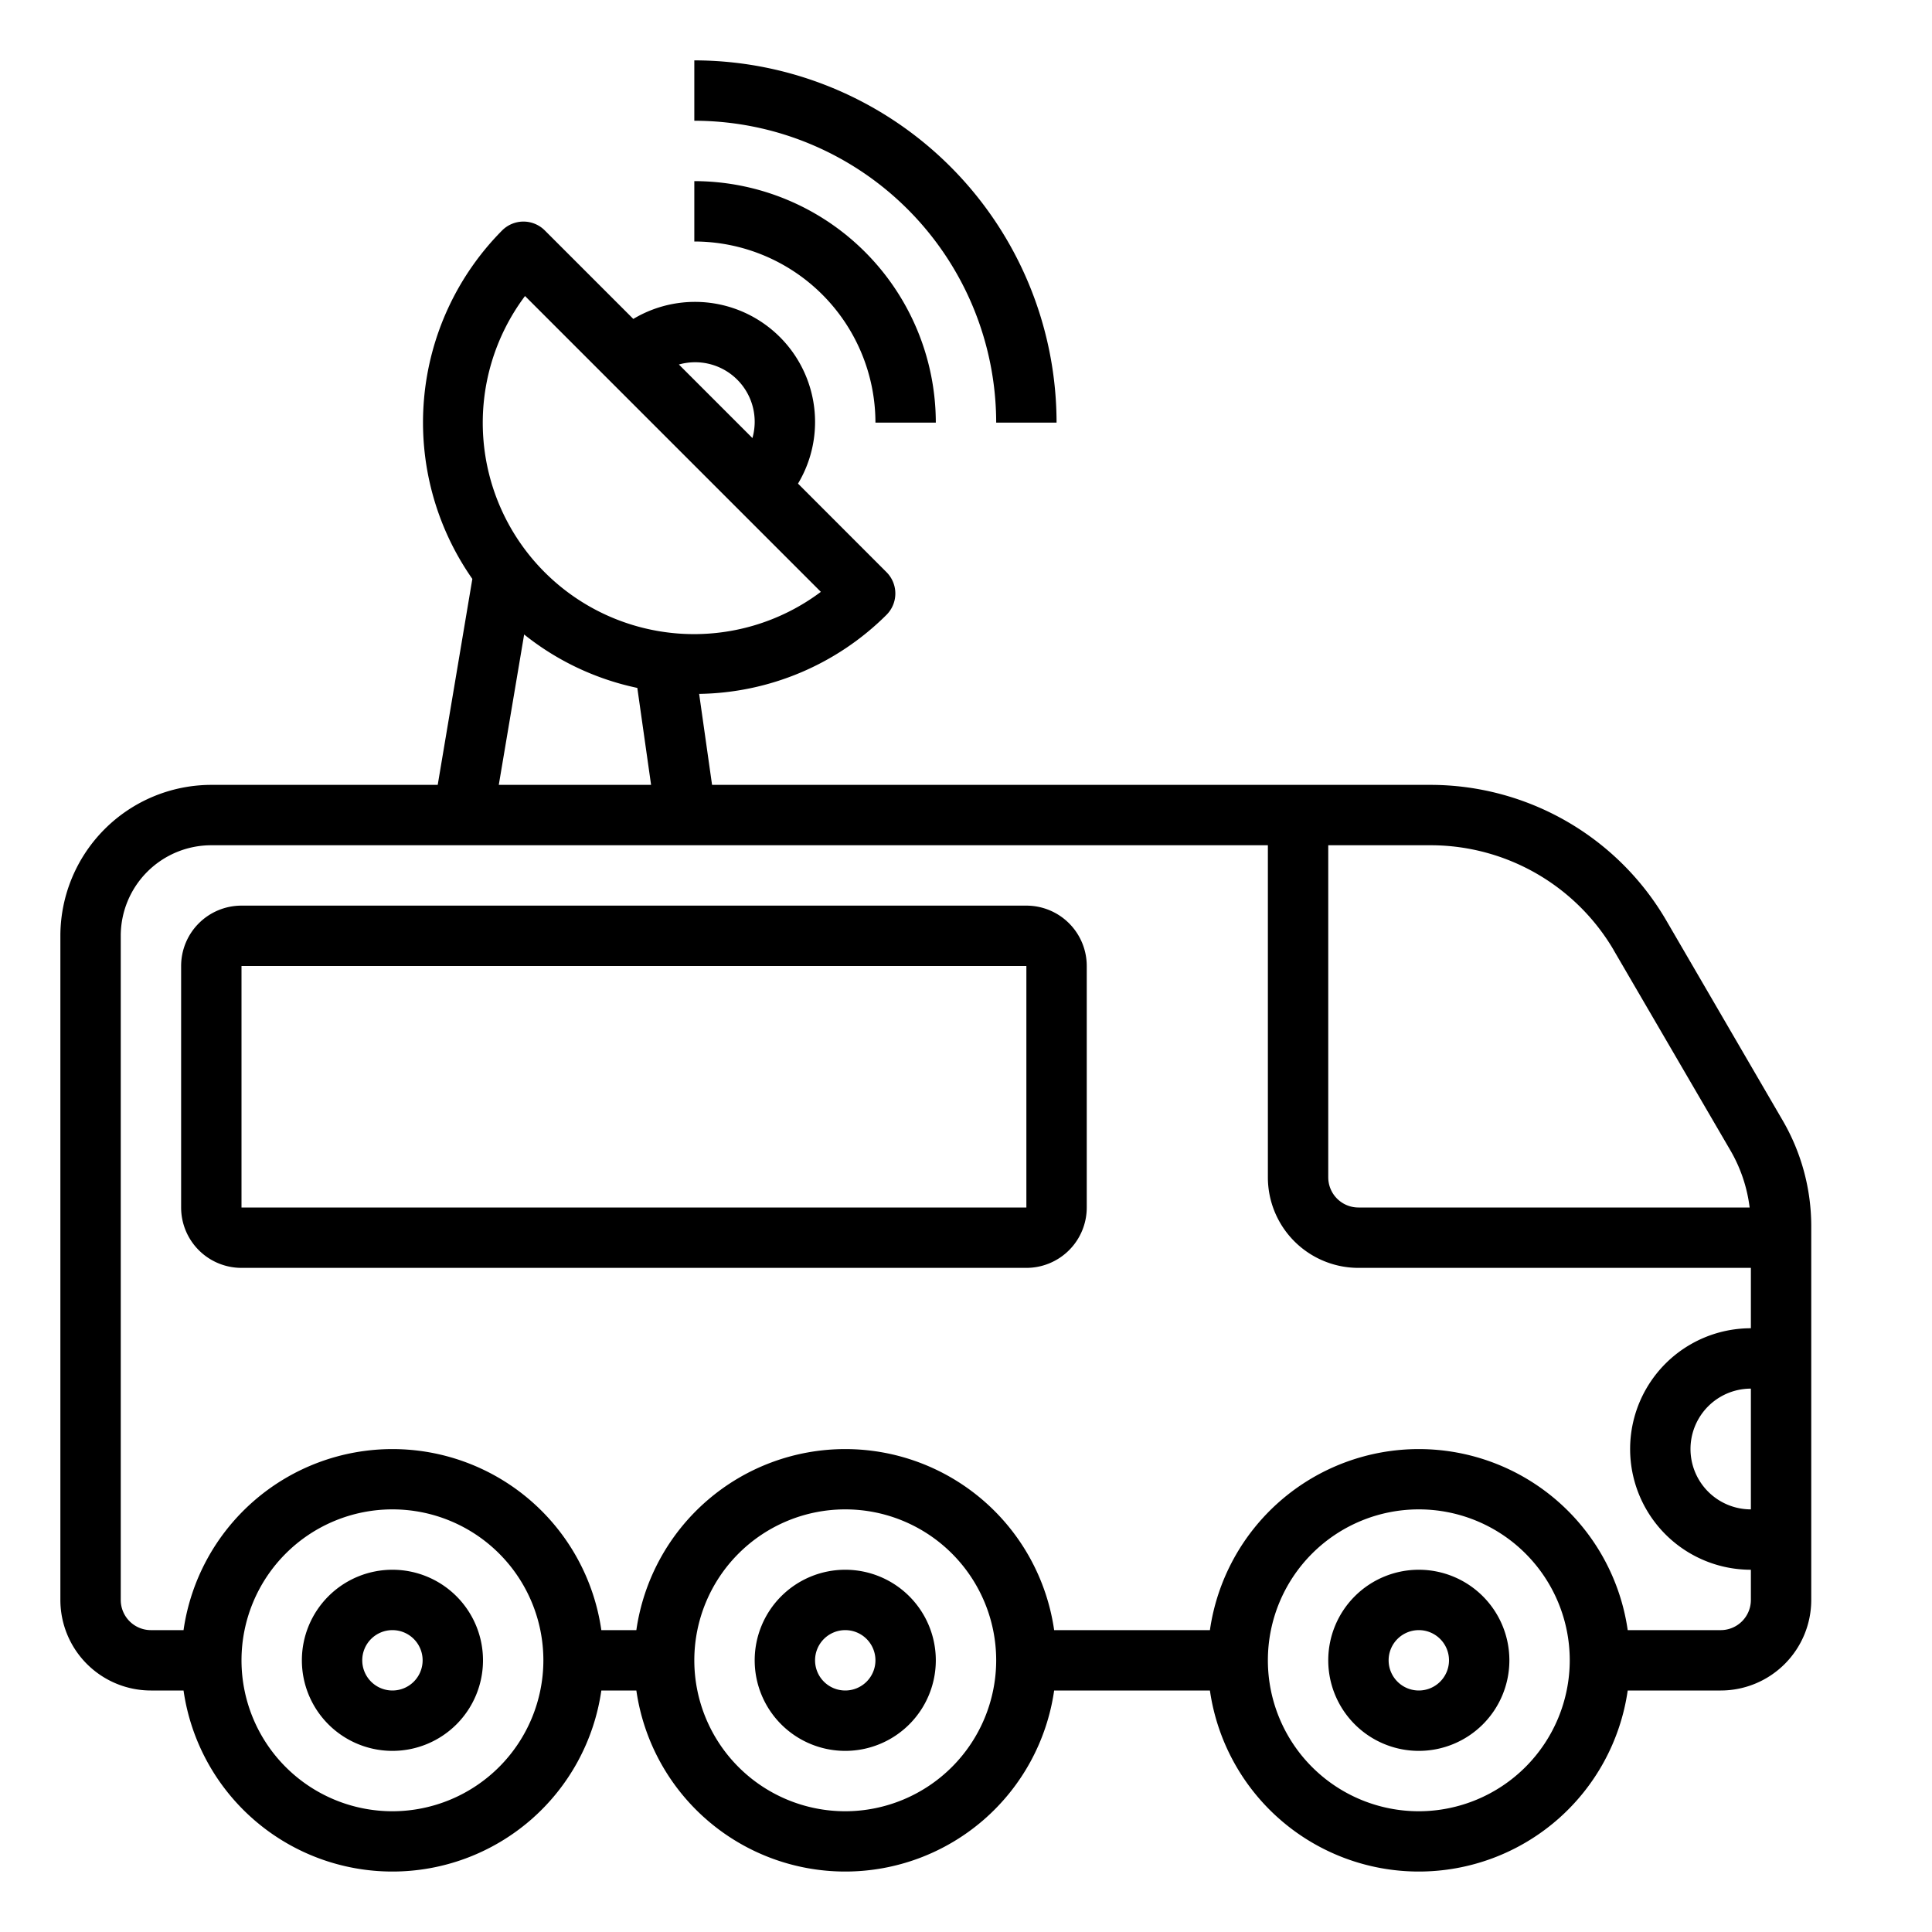 <svg xmlns="http://www.w3.org/2000/svg" viewBox="0 0 64 64" x="0px" y="0px"><g data-name="Moon Rover"><path d="M28,52a3,3,0,1,0,3,3A3,3,0,0,0,28,52Zm0,4a1,1,0,1,1,1-1A1,1,0,0,1,28,56Z"></path><path d="M13,52a3,3,0,1,0,3,3A3,3,0,0,0,13,52Zm0,4a1,1,0,1,1,1-1A1,1,0,0,1,13,56Z"></path><path d="M59.044,37.1l-3.86-6.632A9.047,9.047,0,0,0,47.41,26H23.588l-.428-3.014a8.978,8.978,0,0,0,6.206-2.618,1,1,0,0,0,0-1.415L26.435,16.02A3.961,3.961,0,0,0,27,14a3.978,3.978,0,0,0-6.021-3.435L18.047,7.633a1,1,0,0,0-.707-.293h0a1,1,0,0,0-.707.294,9.032,9.032,0,0,0-.986,11.543L14.5,26H7a5.006,5.006,0,0,0-5,5V53a3,3,0,0,0,3,3H6.08a6.991,6.991,0,0,0,13.84,0h1.16a6.991,6.991,0,0,0,13.84,0h5.16a6.991,6.991,0,0,0,13.84,0H57a3,3,0,0,0,3-3V40.62A6.966,6.966,0,0,0,59.044,37.1Zm-5.588-5.624L57.317,38.1a4.963,4.963,0,0,1,.642,1.9H45a1,1,0,0,1-1-1V28h3.41A7.037,7.037,0,0,1,53.456,31.473ZM23,12a1.972,1.972,0,0,1,1.925,2.511l-2.436-2.436A1.979,1.979,0,0,1,23,12ZM17.392,9.806l9.8,9.8a7,7,0,0,1-9.8-9.8Zm-.029,11.212a8.946,8.946,0,0,0,3.749,1.77L21.568,26H16.523ZM13,60a5,5,0,1,1,5-5A5.006,5.006,0,0,1,13,60Zm15,0a5,5,0,1,1,5-5A5.006,5.006,0,0,1,28,60Zm19,0a5,5,0,1,1,5-5A5.006,5.006,0,0,1,47,60Zm11-7a1,1,0,0,1-1,1H53.92a6.991,6.991,0,0,0-13.84,0H34.92a6.991,6.991,0,0,0-13.84,0H19.92A6.991,6.991,0,0,0,6.08,54H5a1,1,0,0,1-1-1V31a3,3,0,0,1,3-3H42V39a3,3,0,0,0,3,3H58v2a4,4,0,0,0,0,8Zm0-3a2,2,0,0,1,0-4Z"></path><path d="M47,52a3,3,0,1,0,3,3A3,3,0,0,0,47,52Zm0,4a1,1,0,1,1,1-1A1,1,0,0,1,47,56Z"></path><path d="M29,14h2a8.009,8.009,0,0,0-8-8V8A6.006,6.006,0,0,1,29,14Z"></path><path d="M33,14h2A12.013,12.013,0,0,0,23,2V4A10.011,10.011,0,0,1,33,14Z"></path><path d="M34,30H8a2,2,0,0,0-2,2v8a2,2,0,0,0,2,2H34a2,2,0,0,0,2-2V32A2,2,0,0,0,34,30ZM8,40V32H34l0,8Z"></path></g></svg>